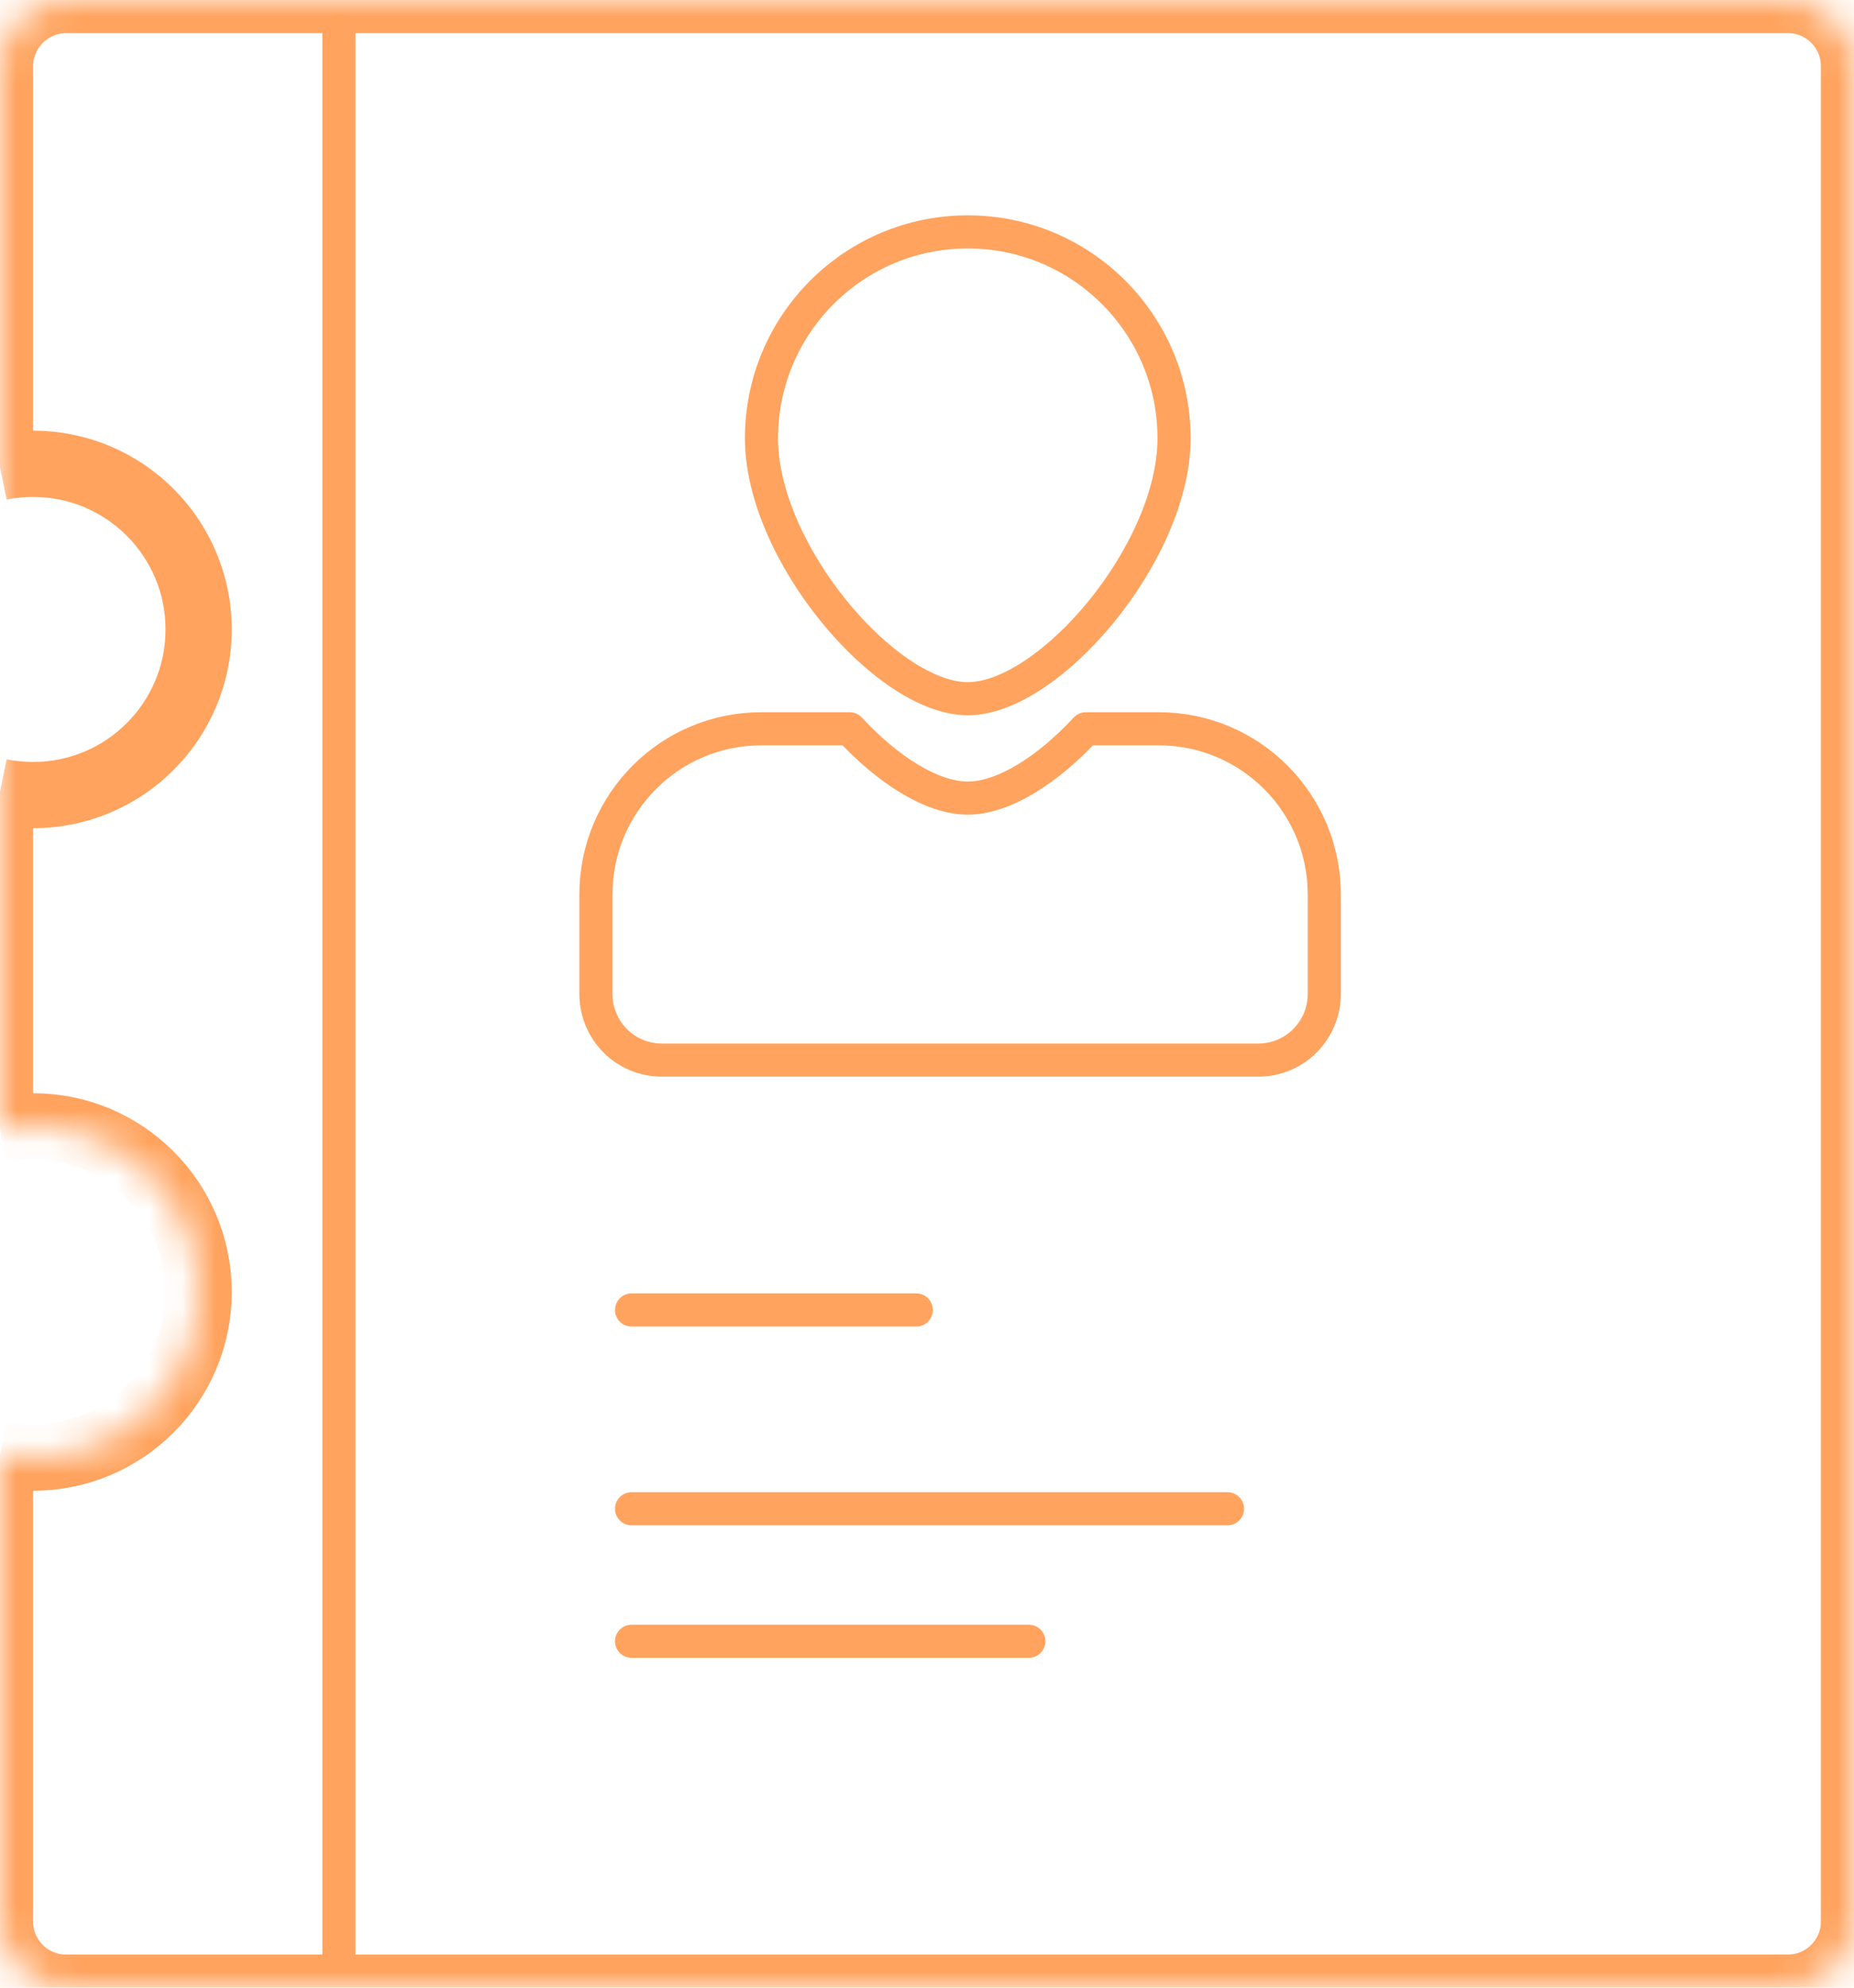 <?xml version="1.0" encoding="UTF-8"?>
<svg width="56px" height="60px" viewBox="0 0 56 60" version="1.1" xmlns="http://www.w3.org/2000/svg" xmlns:xlink="http://www.w3.org/1999/xlink">
    <!-- Generator: Sketch 40.2 (33826) - http://www.bohemiancoding.com/sketch -->
    <title>Group 12</title>
    <desc>Created with Sketch.</desc>
    <defs>
        <path d="M0,34.1 L0,23.9 M0,14.1 L0,1.996 C0,0.894 0.902,0 1.993,0 L54.007,0 C55.108,0 56,0.895 56,1.996 L56,58.004 C56,59.106 55.098,60 54.007,60 L1.993,60 C0.892,60 0,59.105 0,58.004 L0,43.9 M0,14.1 C0.323,14.034 0.658,14 1,14 C3.761,14 6,16.239 6,19 C6,21.761 3.761,24 1,24 C0.658,24 0.323,23.966 0,23.9 L0,23.9 L0,23.9 L0,23.9 M0,43.9 C0.323,43.966 0.658,44 1,44 C3.761,44 6,41.761 6,39 C6,36.239 3.761,34 1,34 C0.658,34 0.323,34.034 0,34.1 L0,34.1 L0,34.1 L0,34.1 L0,34.1 L0,34.1 L0,34.1" id="path-1"></path>
        <mask id="mask-2" maskContentUnits="userSpaceOnUse" maskUnits="objectBoundingBox" x="0" y="0" width="56" height="60" fill="white">
            <use xlink:href="#path-1"></use>
        </mask>
    </defs>
    <g id="Page-1" stroke="none" stroke-width="1" fill="none" fill-rule="evenodd">
        <g id="配送－订单" transform="translate(-133, -278)" stroke="#FFA35E">
            <g id="Group-9" transform="translate(50, 140)">
                <g id="Group" transform="translate(0, 109)">
                    <g id="Group-12" transform="translate(83, 29)">
                        <use id="Combined-Shape" mask="url(#mask-2)" stroke-width="2" xlink:href="#path-1"></use>
                        <path d="M25.666,22 L22.992,22 C20.231,22 18,24.239 18,27 L18,30 C18,31.113 18.891,32 19.991,32 L38.009,32 C39.11,32 40,31.105 40,30 L40,27 C40,24.244 37.765,22 35.008,22 L32.797,22 M32.797,22 C31.644,23.243 30.314,24.091 29.231,24.091 C28.149,24.091 26.819,23.243 25.666,22 M32.797,22 L32.797,22 L32.797,22 L32.797,22 L32.797,22 L32.797,22" id="Combined-Shape" stroke-linecap="round" stroke-linejoin="round"></path>
                        <path d="M29.231,21.091 C31.702,21.091 35.462,16.673 35.462,13.231 C35.462,9.79 32.673,7 29.231,7 C25.79,7 23,9.79 23,13.231 C23,16.673 26.761,21.091 29.231,21.091 Z" id="Oval-561"></path>
                        <path d="M10.236,0.934 L10.236,58.934" id="Path-1743" stroke-linecap="round"></path>
                        <path d="M19.076,39.543 L27.676,39.543" id="Path-1747" stroke-linecap="round"></path>
                        <path d="M19.076,45.543 L37.076,45.543" id="Path-1747" stroke-linecap="round"></path>
                        <path d="M19.076,49.543 L31.076,49.543" id="Path-1747" stroke-linecap="round"></path>
                    </g>
                </g>
            </g>
        </g>
    </g>
</svg>